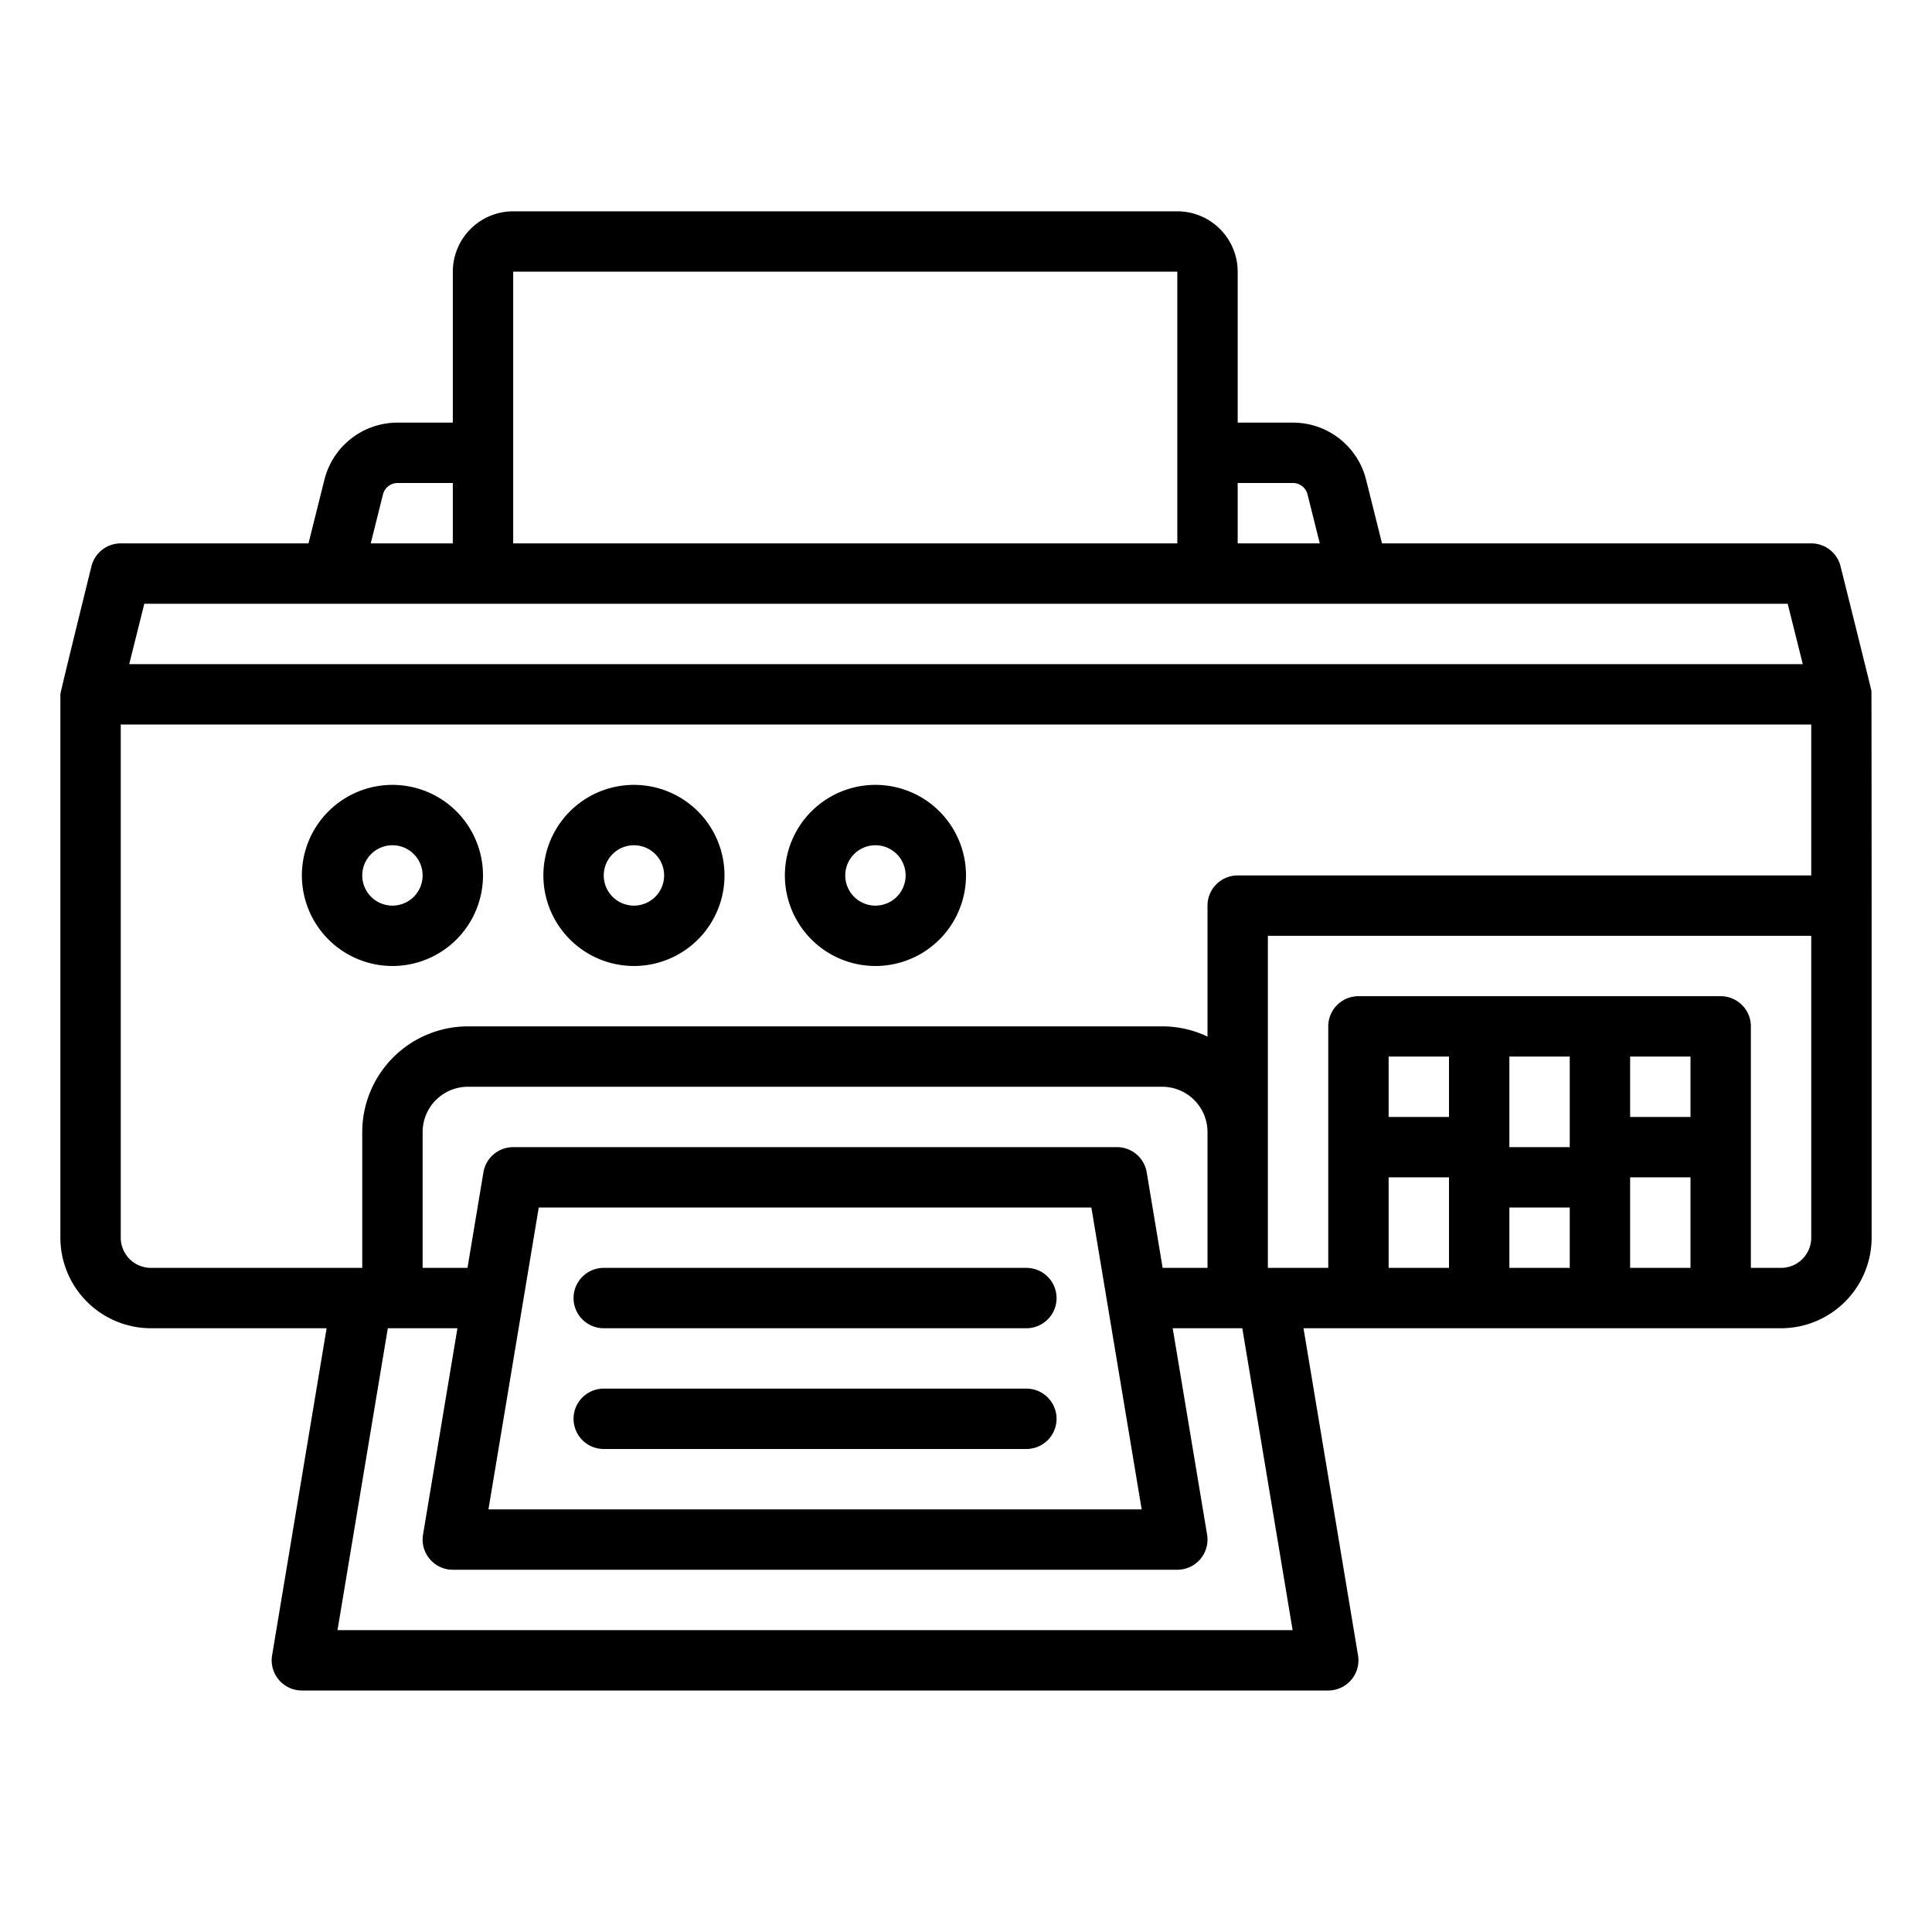 <!-- icon666.com - MILLIONS vector ICONS FREE --><svg xmlns="http://www.w3.org/2000/svg" viewBox="0 0 512 512"><g id="outline"><path d="M487.761,150.06A8,8,0,0,0,480,144H366.246l-4.212-16.851A19.971,19.971,0,0,0,342.631,112H328V72a16.019,16.019,0,0,0-16-16H136a16.019,16.019,0,0,0-16,16v40H105.369a19.971,19.971,0,0,0-19.4,15.149L81.754,144H32a8,8,0,0,0-7.761,6.06S16,183.388,16,184V328a24.028,24.028,0,0,0,24,24H86.556L72.109,438.685A8,8,0,0,0,80,448H352a8,8,0,0,0,7.891-9.315L345.444,352H472a24.028,24.028,0,0,0,24-24V240s-.02-56.594-.052-56.886C496.055,183.277,487.761,150.06,487.761,150.06ZM342.631,128a3.994,3.994,0,0,1,3.88,3.03L349.754,144H328V128ZM136,72H312v72H136Zm-34.511,59.03a3.994,3.994,0,0,1,3.88-3.03H120v16H98.246ZM473.754,160l4,16H34.246l4-16ZM32,328V192H480v40H328a8,8,0,0,0-8,8v34.707A27.838,27.838,0,0,0,308,272H124a28.032,28.032,0,0,0-28,28v36H40A8.009,8.009,0,0,1,32,328Zm276.11,8-4.219-25.315A8,8,0,0,0,296,304H136a8,8,0,0,0-7.891,6.685L123.89,336H112V300a12.013,12.013,0,0,1,12-12H308a12.013,12.013,0,0,1,12,12v36ZM142.777,320H289.223l13.333,80H129.444ZM342.556,432H89.444l13.333-80h18.446l-9.114,54.685A8,8,0,0,0,120,416H312a8,8,0,0,0,7.891-9.315L310.777,352h18.446ZM432,280h16v16H432Zm-16,24H400V280h16Zm-32-8H368V280h16Zm-16,16h16v24H368Zm32,8h16v16H400Zm32,16V312h16v24Zm48-8a8.009,8.009,0,0,1-8,8h-8V272a8,8,0,0,0-8-8H360a8,8,0,0,0-8,8v64H336V248H480Z"></path><path d="M104,256a24,24,0,1,0-24-24A24.027,24.027,0,0,0,104,256Zm0-32a8,8,0,1,1-8,8A8.009,8.009,0,0,1,104,224Z"></path><path d="M168,256a24,24,0,1,0-24-24A24.027,24.027,0,0,0,168,256Zm0-32a8,8,0,1,1-8,8A8.009,8.009,0,0,1,168,224Z"></path><path d="M232,256a24,24,0,1,0-24-24A24.027,24.027,0,0,0,232,256Zm0-32a8,8,0,1,1-8,8A8.009,8.009,0,0,1,232,224Z"></path><path d="M272,368H160a8,8,0,0,0,0,16H272a8,8,0,0,0,0-16Z"></path><path d="M272,336H160a8,8,0,0,0,0,16H272a8,8,0,0,0,0-16Z"></path></g></svg>